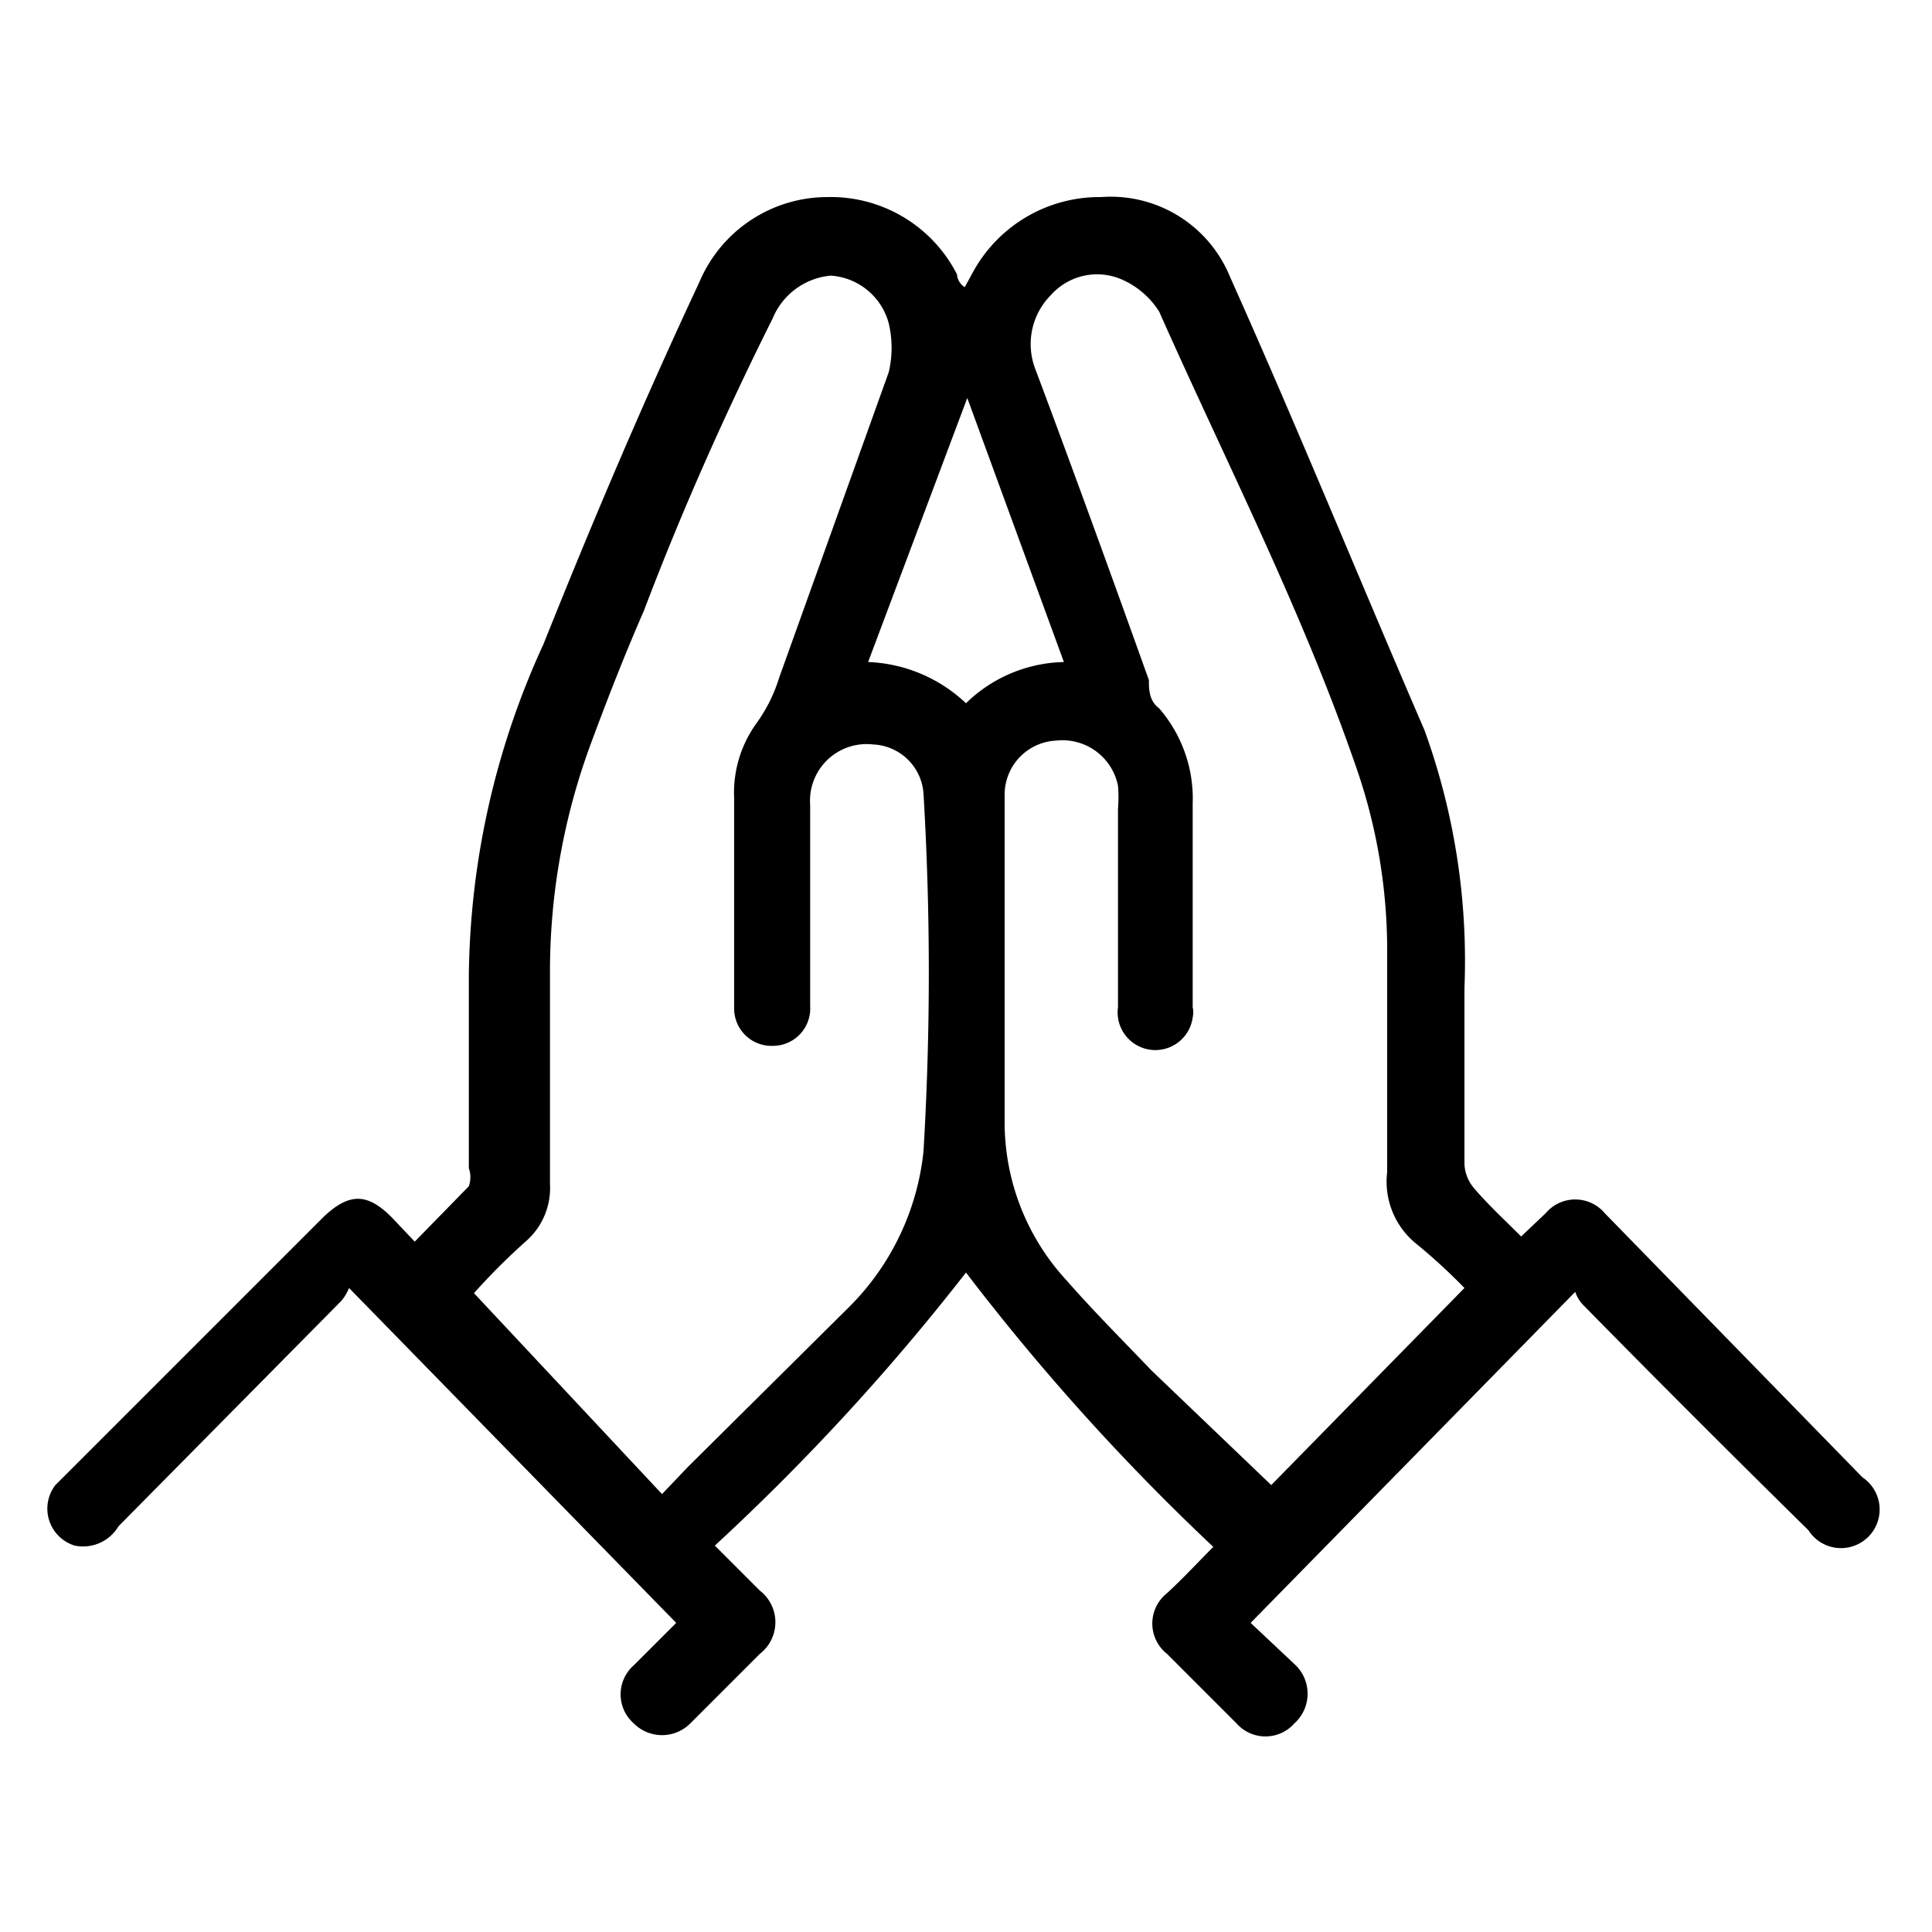 <svg xmlns="http://www.w3.org/2000/svg" viewBox="0 0 15 15"><defs><style>.cls-1{fill:none;}</style></defs><g id="Layer_2" data-name="Layer 2"><g id="Capa_1" data-name="Capa 1"><path d="M9.71,12.6l.34.32a.31.31,0,0,1,0,.46.3.3,0,0,1-.45,0l-.54-.54a.3.3,0,0,1,0-.47c.13-.12.25-.25.36-.36A17.58,17.58,0,0,1,7.5,9.88,17.58,17.58,0,0,1,5.55,12l.35.35a.31.31,0,0,1,0,.49l-.54.54a.31.31,0,0,1-.44,0,.3.3,0,0,1,0-.45l.33-.33h0L2.71,10a.37.37,0,0,1-.06.1L.92,11.85A.32.32,0,0,1,.58,12a.3.3,0,0,1-.15-.47l.08-.08,2-2c.2-.19.34-.19.53,0l.18.19.42-.43a.21.21,0,0,0,0-.14c0-.49,0-1,0-1.49A6.3,6.3,0,0,1,4.22,5C4.62,4,5,3.11,5.43,2.19a1.08,1.08,0,0,1,1-.66,1.1,1.1,0,0,1,1,.6s0,.06.06.1l.06-.11a1.12,1.12,0,0,1,1-.59,1,1,0,0,1,1,.62c.52,1.16,1,2.34,1.51,3.52a5.25,5.25,0,0,1,.31,2c0,.46,0,.92,0,1.37a.31.31,0,0,0,.07.18c.11.13.23.24.37.38L12,9.42a.3.3,0,0,1,.46,0l2,2.05a.3.3,0,1,1-.42.41c-.59-.58-1.17-1.16-1.75-1.75a.27.27,0,0,1-.06-.1Zm-4.57-1,.2-.21,1.25-1.24a2,2,0,0,0,.58-1.21,23.44,23.44,0,0,0,0-2.78.41.41,0,0,0-.39-.38.44.44,0,0,0-.49.47V7.81A.29.29,0,0,1,6,8.12a.29.29,0,0,1-.3-.3c0-.54,0-1.08,0-1.62a.92.92,0,0,1,.17-.58,1.22,1.22,0,0,0,.18-.36l.85-2.37a.82.82,0,0,0,0-.38.5.5,0,0,0-.45-.37A.54.54,0,0,0,6,2.47C5.62,3.23,5.28,4,5,4.74c-.14.32-.27.65-.4,1a5.1,5.1,0,0,0-.33,1.82c0,.55,0,1.09,0,1.63a.55.55,0,0,1-.19.45,5,5,0,0,0-.4.4ZM11.37,10A4.44,4.44,0,0,0,11,9.66a.62.62,0,0,1-.23-.56c0-.56,0-1.13,0-1.7a4.33,4.33,0,0,0-.25-1.47C10.1,4.72,9.52,3.59,9,2.42a.65.65,0,0,0-.29-.25.48.48,0,0,0-.55.12.54.54,0,0,0-.12.58c.3.8.59,1.6.88,2.41,0,.07,0,.16.08.22a1.07,1.07,0,0,1,.26.74c0,.53,0,1,0,1.58a.19.19,0,0,1,0,.08.29.29,0,0,1-.58-.08V6.28a1.09,1.09,0,0,0,0-.18.44.44,0,0,0-.48-.35.42.42,0,0,0-.4.42c0,.85,0,1.71,0,2.56a1.81,1.81,0,0,0,.48,1.21c.21.24.44.47.66.7l.93.89ZM7.51,3.09h0L6.74,5.14a1.17,1.17,0,0,1,.76.32,1.12,1.12,0,0,1,.76-.32Z"/><rect class="cls-1" width="15" height="15"/></g></g></svg>